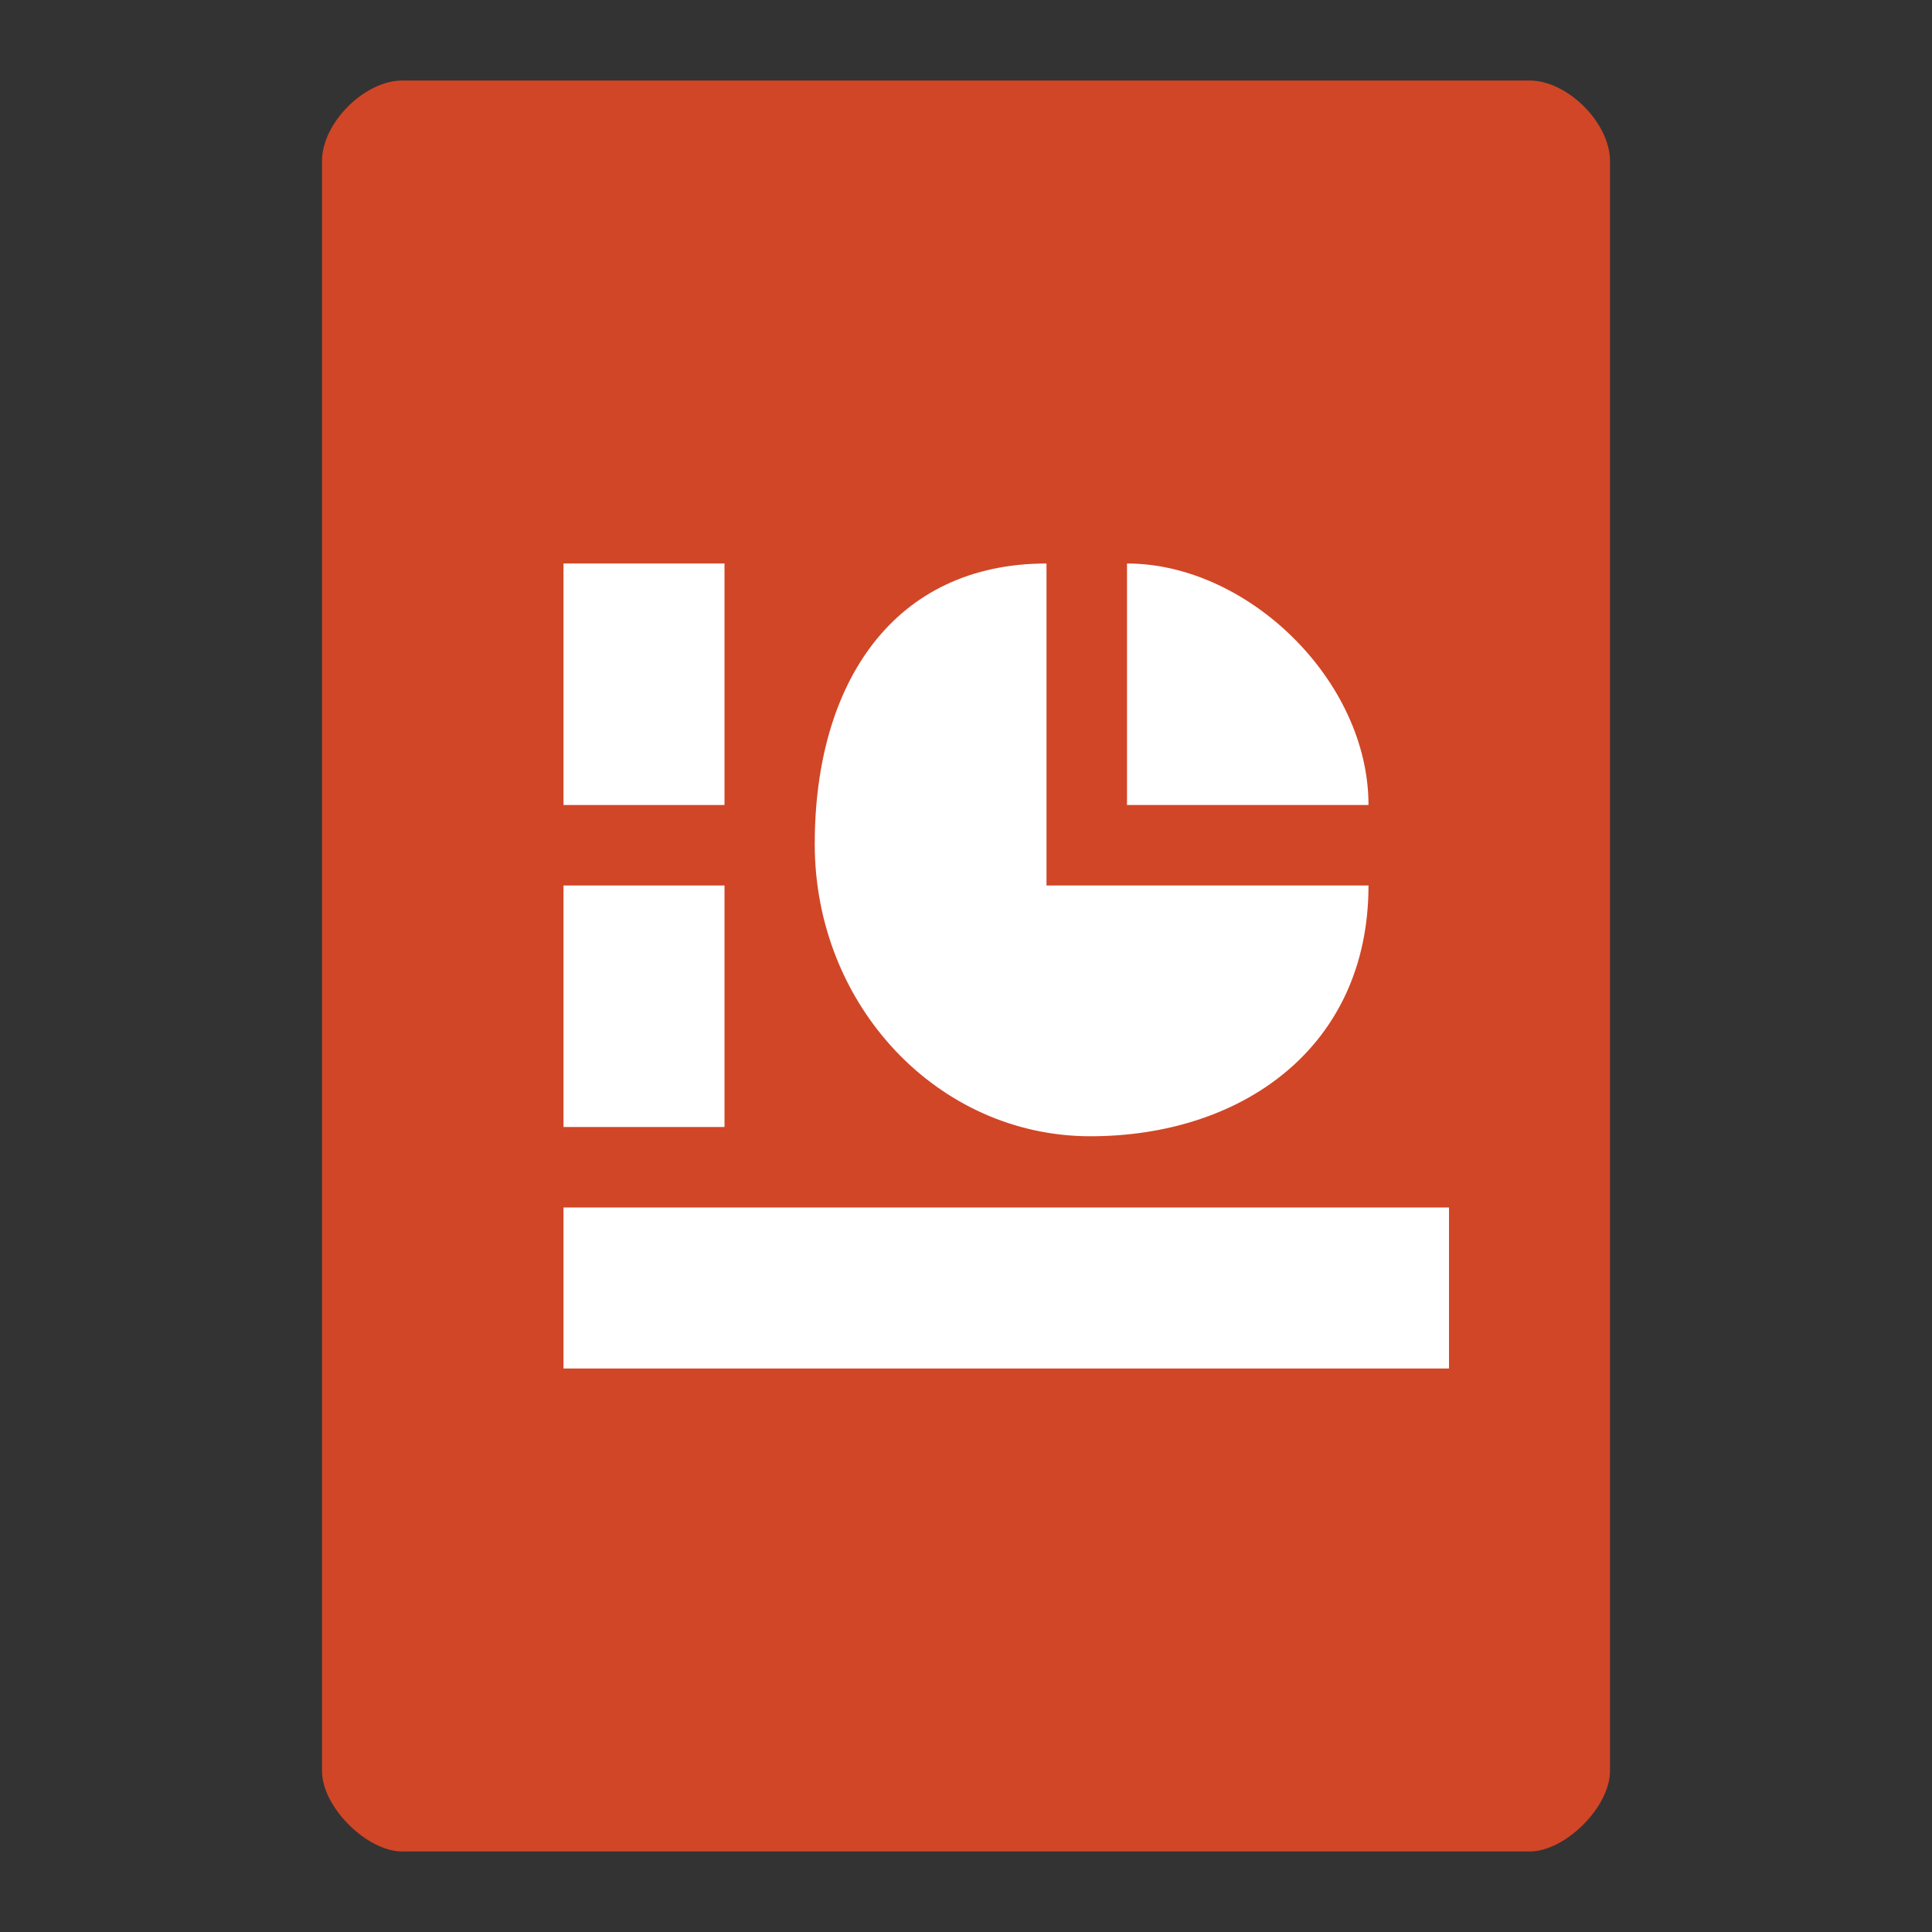 
<svg xmlns="http://www.w3.org/2000/svg" xmlns:xlink="http://www.w3.org/1999/xlink" width="48px" height="48px" viewBox="0 0 48 48" version="1.1">
<rect x="0" y="0" width="48" height="48" fill="#333333" stroke="none"/>
<g id="surface1">
<path style=" stroke:none;fill-rule:nonzero;fill:rgb(81.961%,27.451%,14.902%);fill-opacity:1;" d="M 10 2 C 9.055 2 8 3.055 8 4 L 8 44 C 8 44.891 9.109 46 10 46 L 38 46 C 38.891 46 40 44.891 40 44 L 40 4 C 40 3.055 38.945 2 38 2 Z M 10 2 "/>
<path style=" stroke:none;fill-rule:nonzero;fill:rgb(100%,100%,100%);fill-opacity:1;" d="M 14 14 L 18 14 L 18 20 L 14 20 Z M 14 14 "/>
<path style=" stroke:none;fill-rule:nonzero;fill:rgb(100%,100%,100%);fill-opacity:1;" d="M 14 22 L 18 22 L 18 28 L 14 28 Z M 14 22 "/>
<path style=" stroke:none;fill-rule:nonzero;fill:rgb(100%,100%,100%);fill-opacity:1;" d="M 14 30 L 36 30 L 36 34 L 14 34 Z M 14 30 "/>
<path style=" stroke:none;fill-rule:nonzero;fill:rgb(100%,100%,100%);fill-opacity:1;" d="M 28 14 L 28 20 L 34 20 C 34 16.906 31 14 28 14 Z M 28 14 "/>
<path style=" stroke:none;fill-rule:nonzero;fill:rgb(100%,100%,100%);fill-opacity:1;" d="M 26 14 C 22.215 14 20.242 16.953 20.242 20.969 C 20.242 24.984 23.305 28.23 27.09 28.23 C 30.863 28.23 34 26.016 34 22 L 26 22 Z M 26 14 "/>
</g>
</svg>
